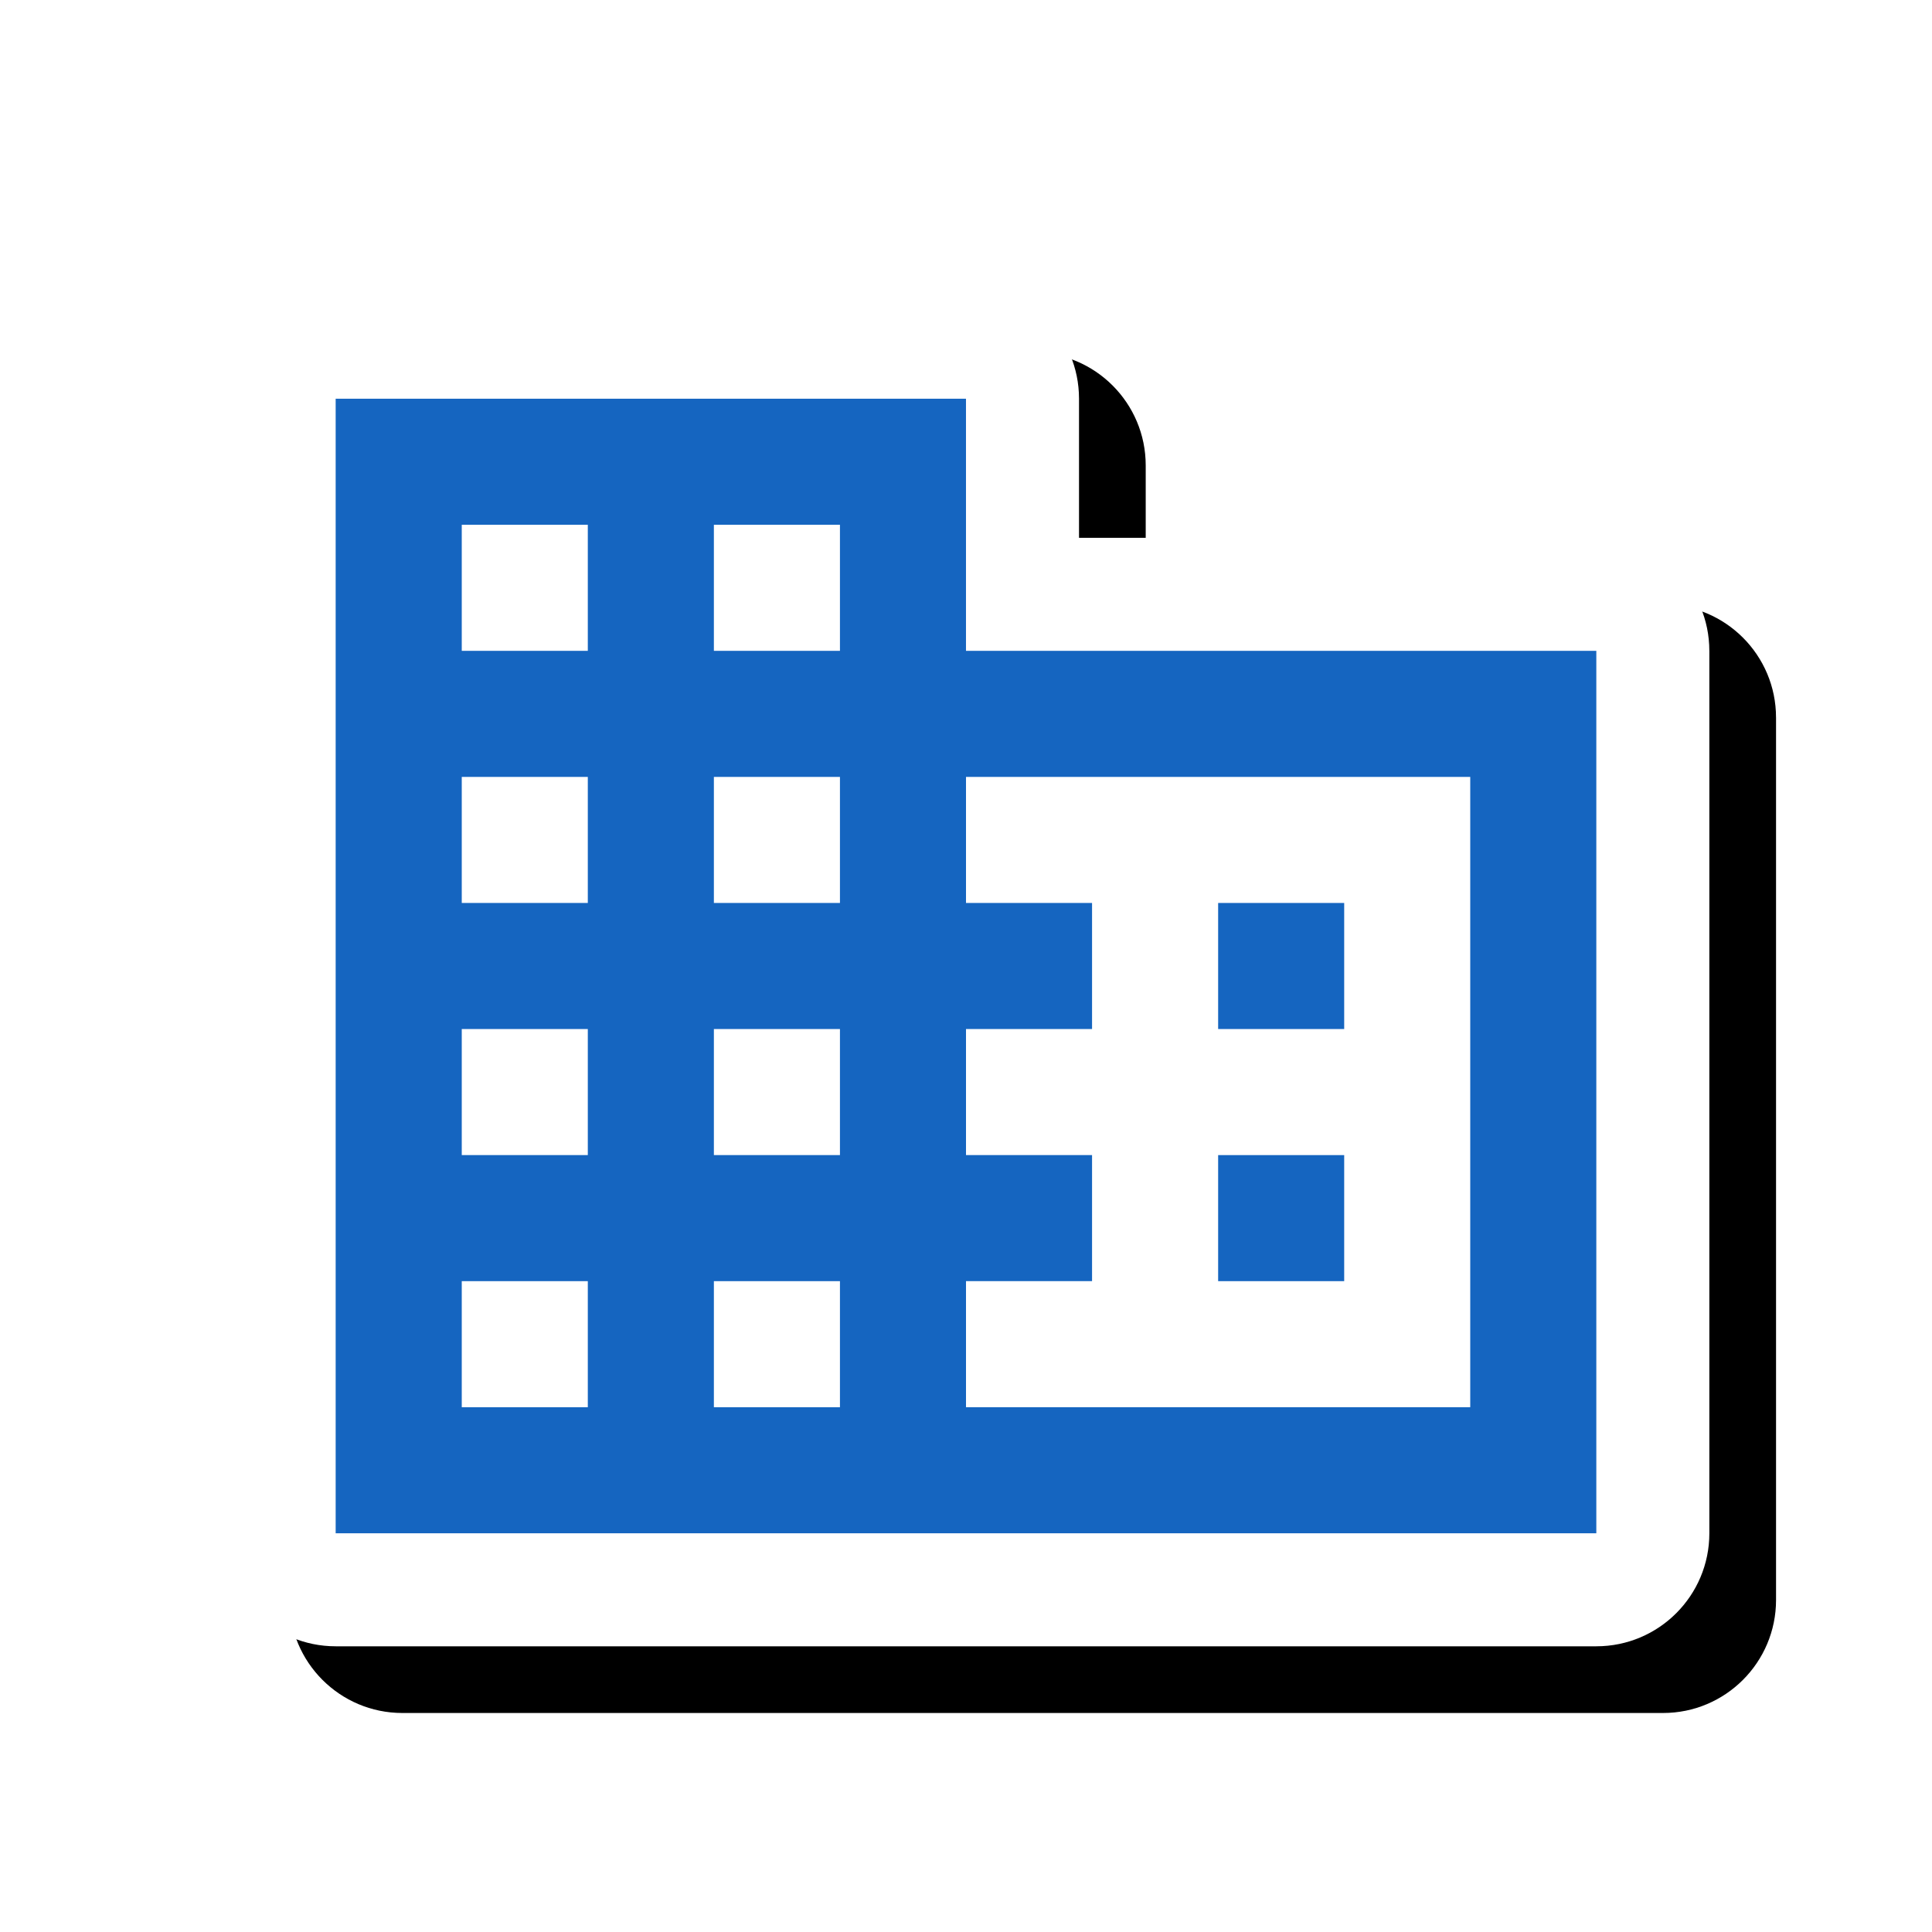 <svg version="1.1" xmlns="http://www.w3.org/2000/svg" xmlns:xlink="http://www.w3.org/1999/xlink" viewBox="0,0,1024,1024">
	<!-- Color names: teamapps-color-1, teamapps-effect-color-1 -->
	<desc>domain icon - Licensed under Apache License v2.0 (http://www.apache.org/licenses/LICENSE-2.0) - Created with Iconfu.com - Derivative work of Material icons (Copyright Google Inc.)</desc>
	<defs>
		<clipPath id="clip-yV9lrmUR">
			<path d="M60.37,1000.93v-907.15h963.63v907.15z"/>
		</clipPath>
		<filter id="filter-lpb0FdC8" x="-8%" y="-8%" width="140%" height="147%" color-interpolation-filters="sRGB">
			<feColorMatrix values="1 0 0 0 0 0 1 0 0 0 0 0 1 0 0 0 0 0 0.17 0" in="SourceGraphic"/>
			<feOffset dx="14.14" dy="14.14"/>
			<feGaussianBlur stdDeviation="11" result="blur0"/>
			<feColorMatrix values="1 0 0 0 0 0 1 0 0 0 0 0 1 0 0 0 0 0 0.25 0" in="SourceGraphic"/>
			<feOffset dx="21.21" dy="21.21"/>
			<feGaussianBlur stdDeviation="20" result="blur1"/>
			<feMerge>
				<feMergeNode in="blur0"/>
				<feMergeNode in="blur1"/>
			</feMerge>
		</filter>
	</defs>
	<g fill="none" fill-rule="nonzero" style="mix-blend-mode: normal">
		<g clip-path="url(#clip-yV9lrmUR)">
			<path d="M905.99,344.96v467.71c0,33.08 -26.82,59.9 -59.9,59.9h-668.17c-33.08,0 -59.9,-26.82 -59.9,-59.9v-601.34c0,-33.08 26.82,-59.9 59.9,-59.9h334.08c33.08,0 59.9,26.82 59.9,59.9v73.73h274.18c33.08,0 59.9,26.82 59.9,59.9z" fill="#000000" filter="url(#filter-lpb0FdC8)"/>
		</g>
		<g color="#ffffff" class="teamapps-effect-color-1">
			<path d="M905.99,344.96v467.71c0,33.08 -26.82,59.9 -59.9,59.9h-668.17c-33.08,0 -59.9,-26.82 -59.9,-59.9v-601.34c0,-33.08 26.82,-59.9 59.9,-59.9h334.08c33.08,0 59.9,26.82 59.9,59.9v73.73h274.18c33.08,0 59.9,26.82 59.9,59.9z" fill="currentColor"/>
		</g>
		<g>
			<g color="#1565c0" class="teamapps-color-1">
				<path d="M846.08,344.96v467.71h-668.17v-601.34h334.08v133.63zM779.26,411.78h-267.26v66.81h66.81v66.82h-66.81v66.81h66.81v66.81h-66.81v66.82h267.26zM311.55,679.04h-66.81v66.82h66.81zM311.55,545.41h-66.81v66.81h66.81zM445.19,679.04h-66.82v66.82h66.82zM445.19,545.41h-66.82v66.81h66.82zM712.45,545.41h-66.81v-66.82h66.81zM311.55,411.78h-66.81v66.81h66.81zM311.55,278.14h-66.81v66.82h66.81zM445.19,411.78h-66.82v66.81h66.82zM445.19,278.14h-66.82v66.82h66.82zM712.45,679.04h-66.81v-66.81h66.81z" fill="currentColor"/>
			</g>
		</g>
	</g>
</svg>